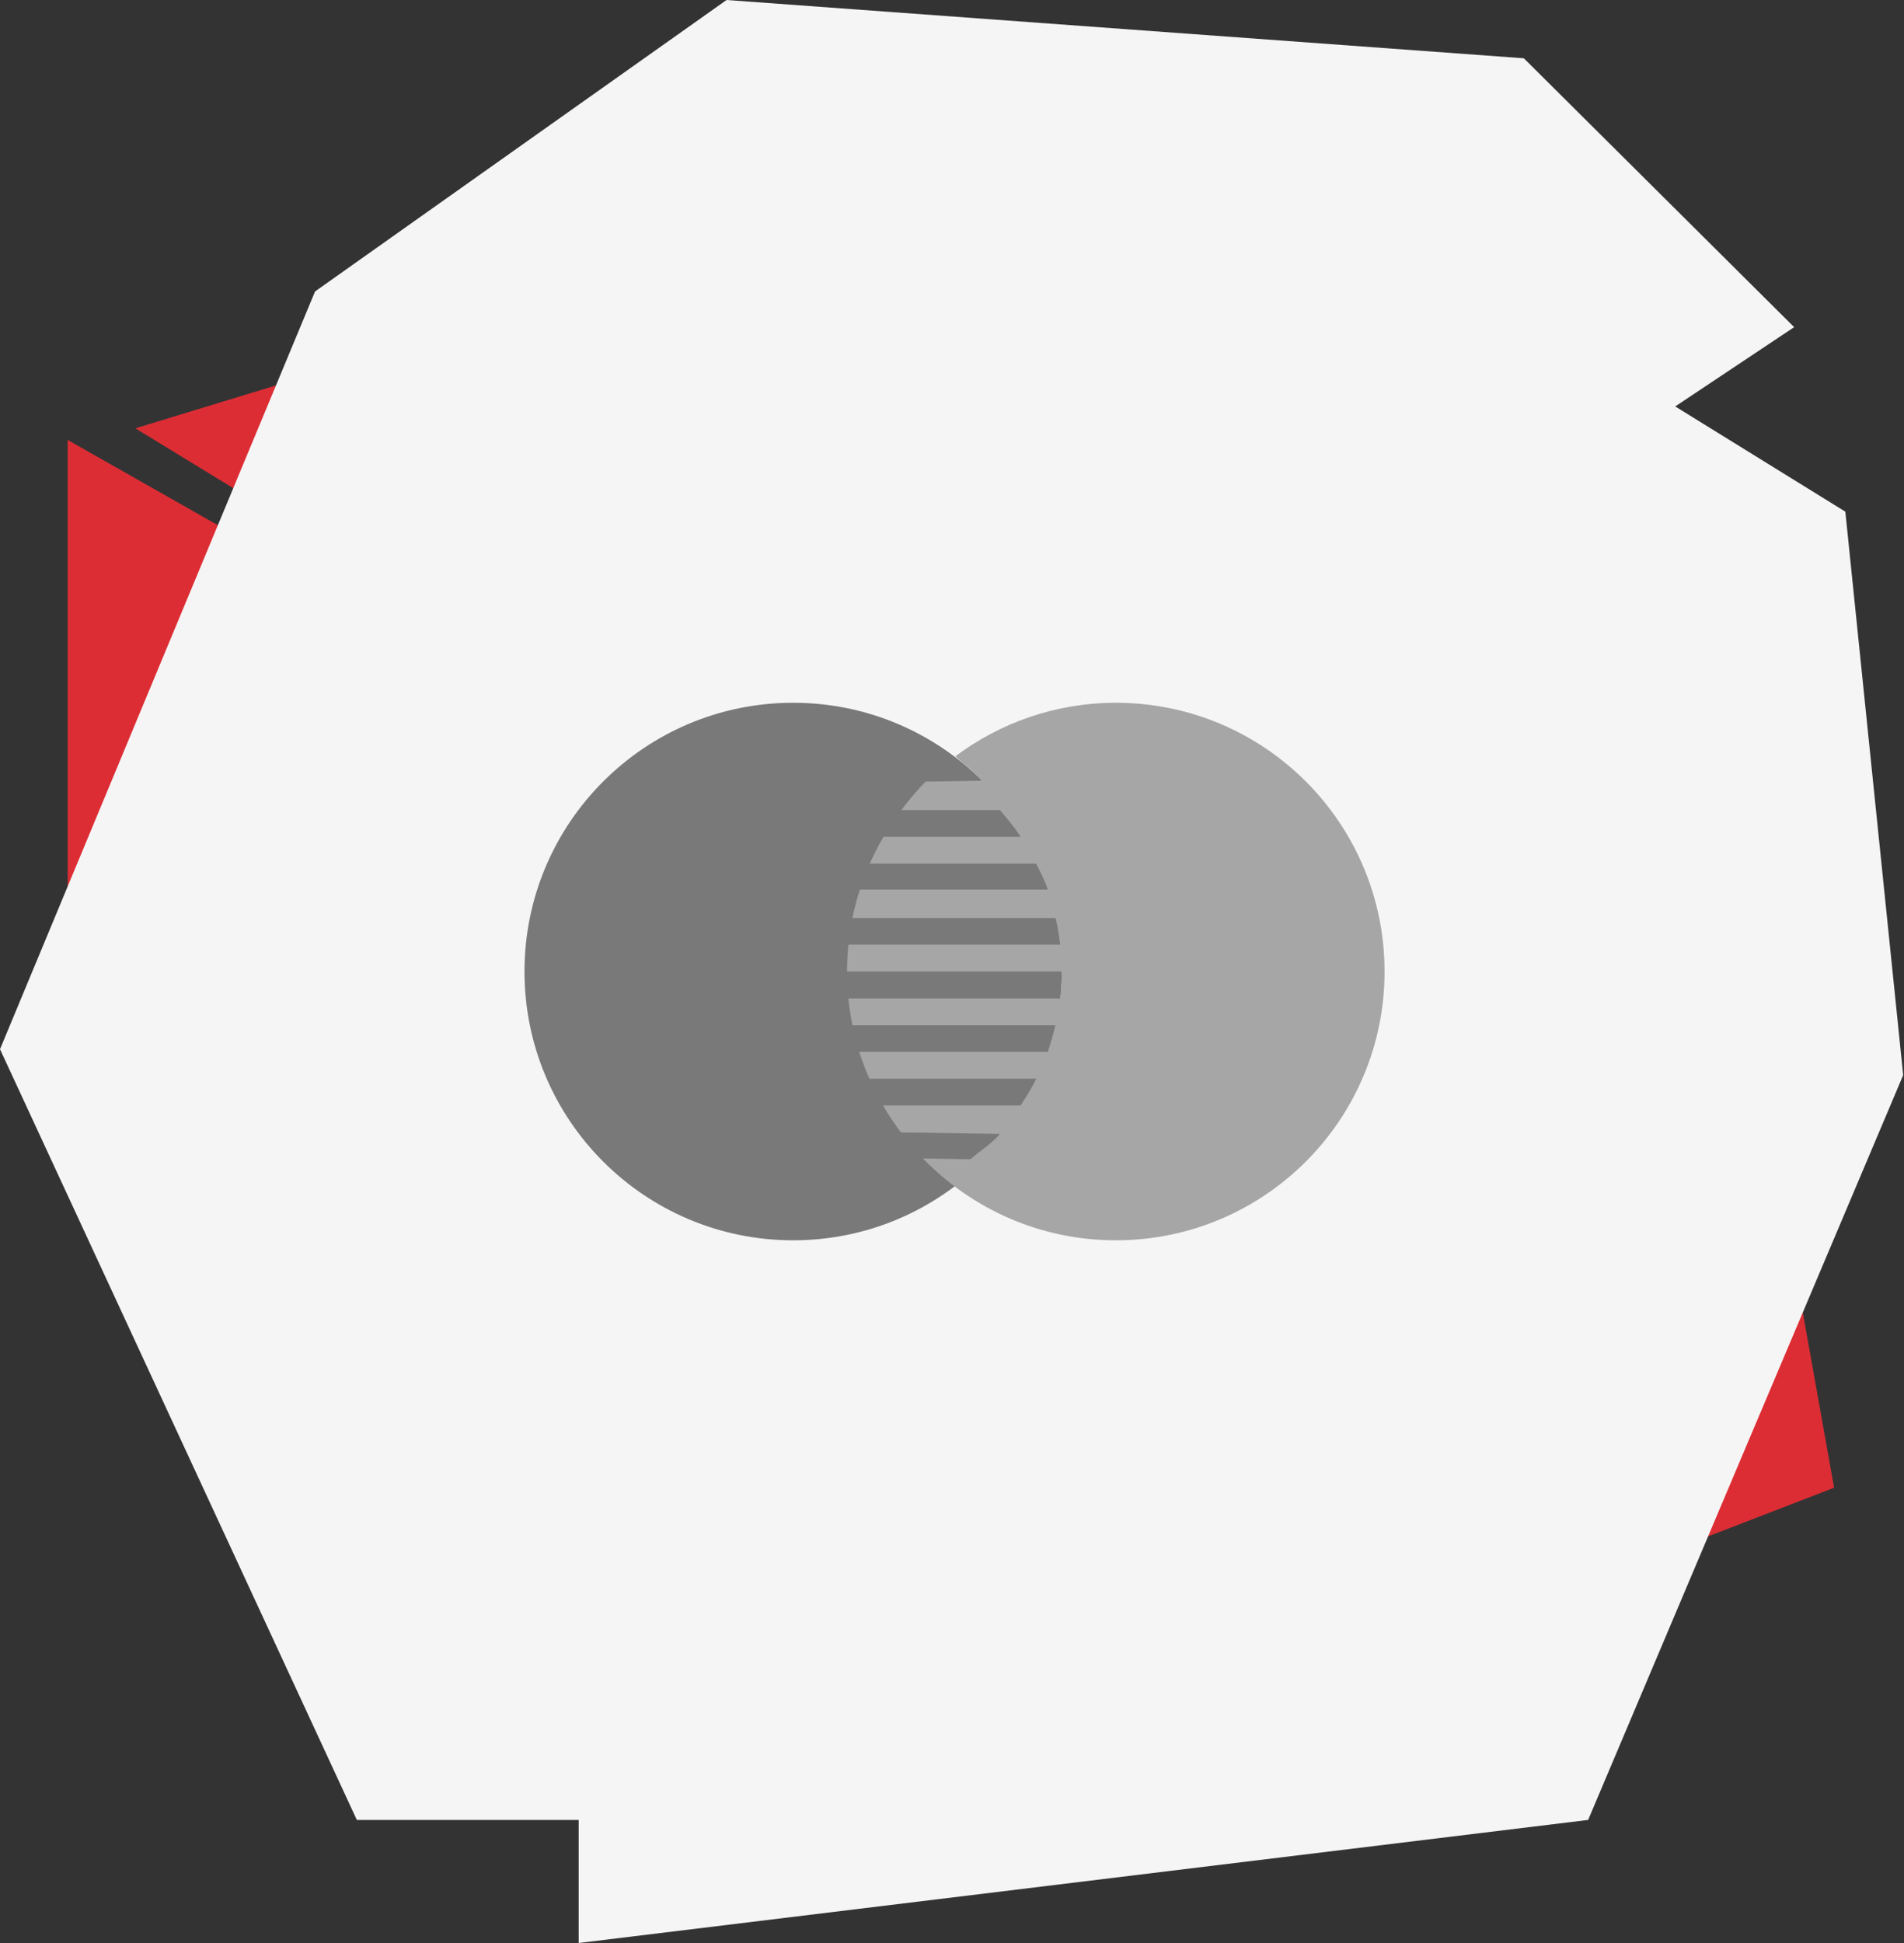 <svg width="98" height="100" viewBox="0 0 98 100" fill="none" xmlns="http://www.w3.org/2000/svg">
<rect x="0" y="0" width="98" height="100" fill="#333333" stroke="none"/>
<path d="M3.483 22.642V51.38L19.594 31.786L3.483 22.642Z" fill="#DD2D34"/>
<path d="M6.967 22.044L25.488 33.365L25.488 16.395L6.967 22.044Z" fill="#DD2D34"/>
<path d="M83.464 80.79L94.402 76.568L92.253 64.535L83.464 80.79Z" fill="#DD2D34"/>
<path d="M78.433 3L37.396 0L16.216 15L0 53.999L18.367 93.666H29.785L29.785 99.999L81.742 93.666L97.958 55.333L94.98 26.333L86.224 20.918L92.346 16.837L78.433 3Z" fill="#F5F5F5"/>
<g clip-path="url(#clip0_1_1379)">
<path d="M54.653 50.001C54.653 57.643 48.463 63.834 40.825 63.834C33.186 63.834 26.996 57.641 26.996 50.001C26.996 42.362 33.188 36.169 40.825 36.169C48.461 36.169 54.653 42.362 54.653 50.001Z" fill="#797979"/>
<path d="M57.432 36.169C54.33 36.169 51.475 37.202 49.168 38.927L49.179 38.929C49.633 39.367 50.134 39.676 50.52 40.18L47.642 40.226C47.191 40.681 46.781 41.176 46.393 41.691H51.467C51.853 42.154 52.21 42.557 52.533 43.069H45.473C45.215 43.514 44.975 43.972 44.767 44.448H53.337C53.561 44.922 53.762 45.281 53.932 45.783H44.259C44.105 46.26 43.974 46.748 43.874 47.246H54.337C54.44 47.725 54.519 48.167 54.572 48.618H43.667C43.621 49.073 43.598 49.535 43.598 50.002H54.651C54.651 50.491 54.617 50.945 54.567 51.385H43.667C43.714 51.854 43.783 52.314 43.874 52.768H54.321C54.213 53.216 54.088 53.667 53.932 54.135H44.227C44.374 54.608 44.552 55.067 44.747 55.515H53.337C53.099 56.019 52.83 56.421 52.532 56.893H45.449C45.728 57.377 46.037 57.839 46.371 58.282L51.467 58.358C51.033 58.879 50.475 59.193 49.968 59.65C49.995 59.672 49.156 59.647 47.503 59.621C50.017 62.216 53.532 63.834 57.431 63.834C65.071 63.834 71.264 57.641 71.264 50.002C71.264 42.362 65.073 36.169 57.432 36.169Z" fill="#A6A6A6"/>
</g>
<defs>
<clipPath id="clip0_1_1379">
<rect width="44.268" height="44.268" fill="white" transform="translate(26.996 27.867)"/>
</clipPath>
</defs>
</svg>
